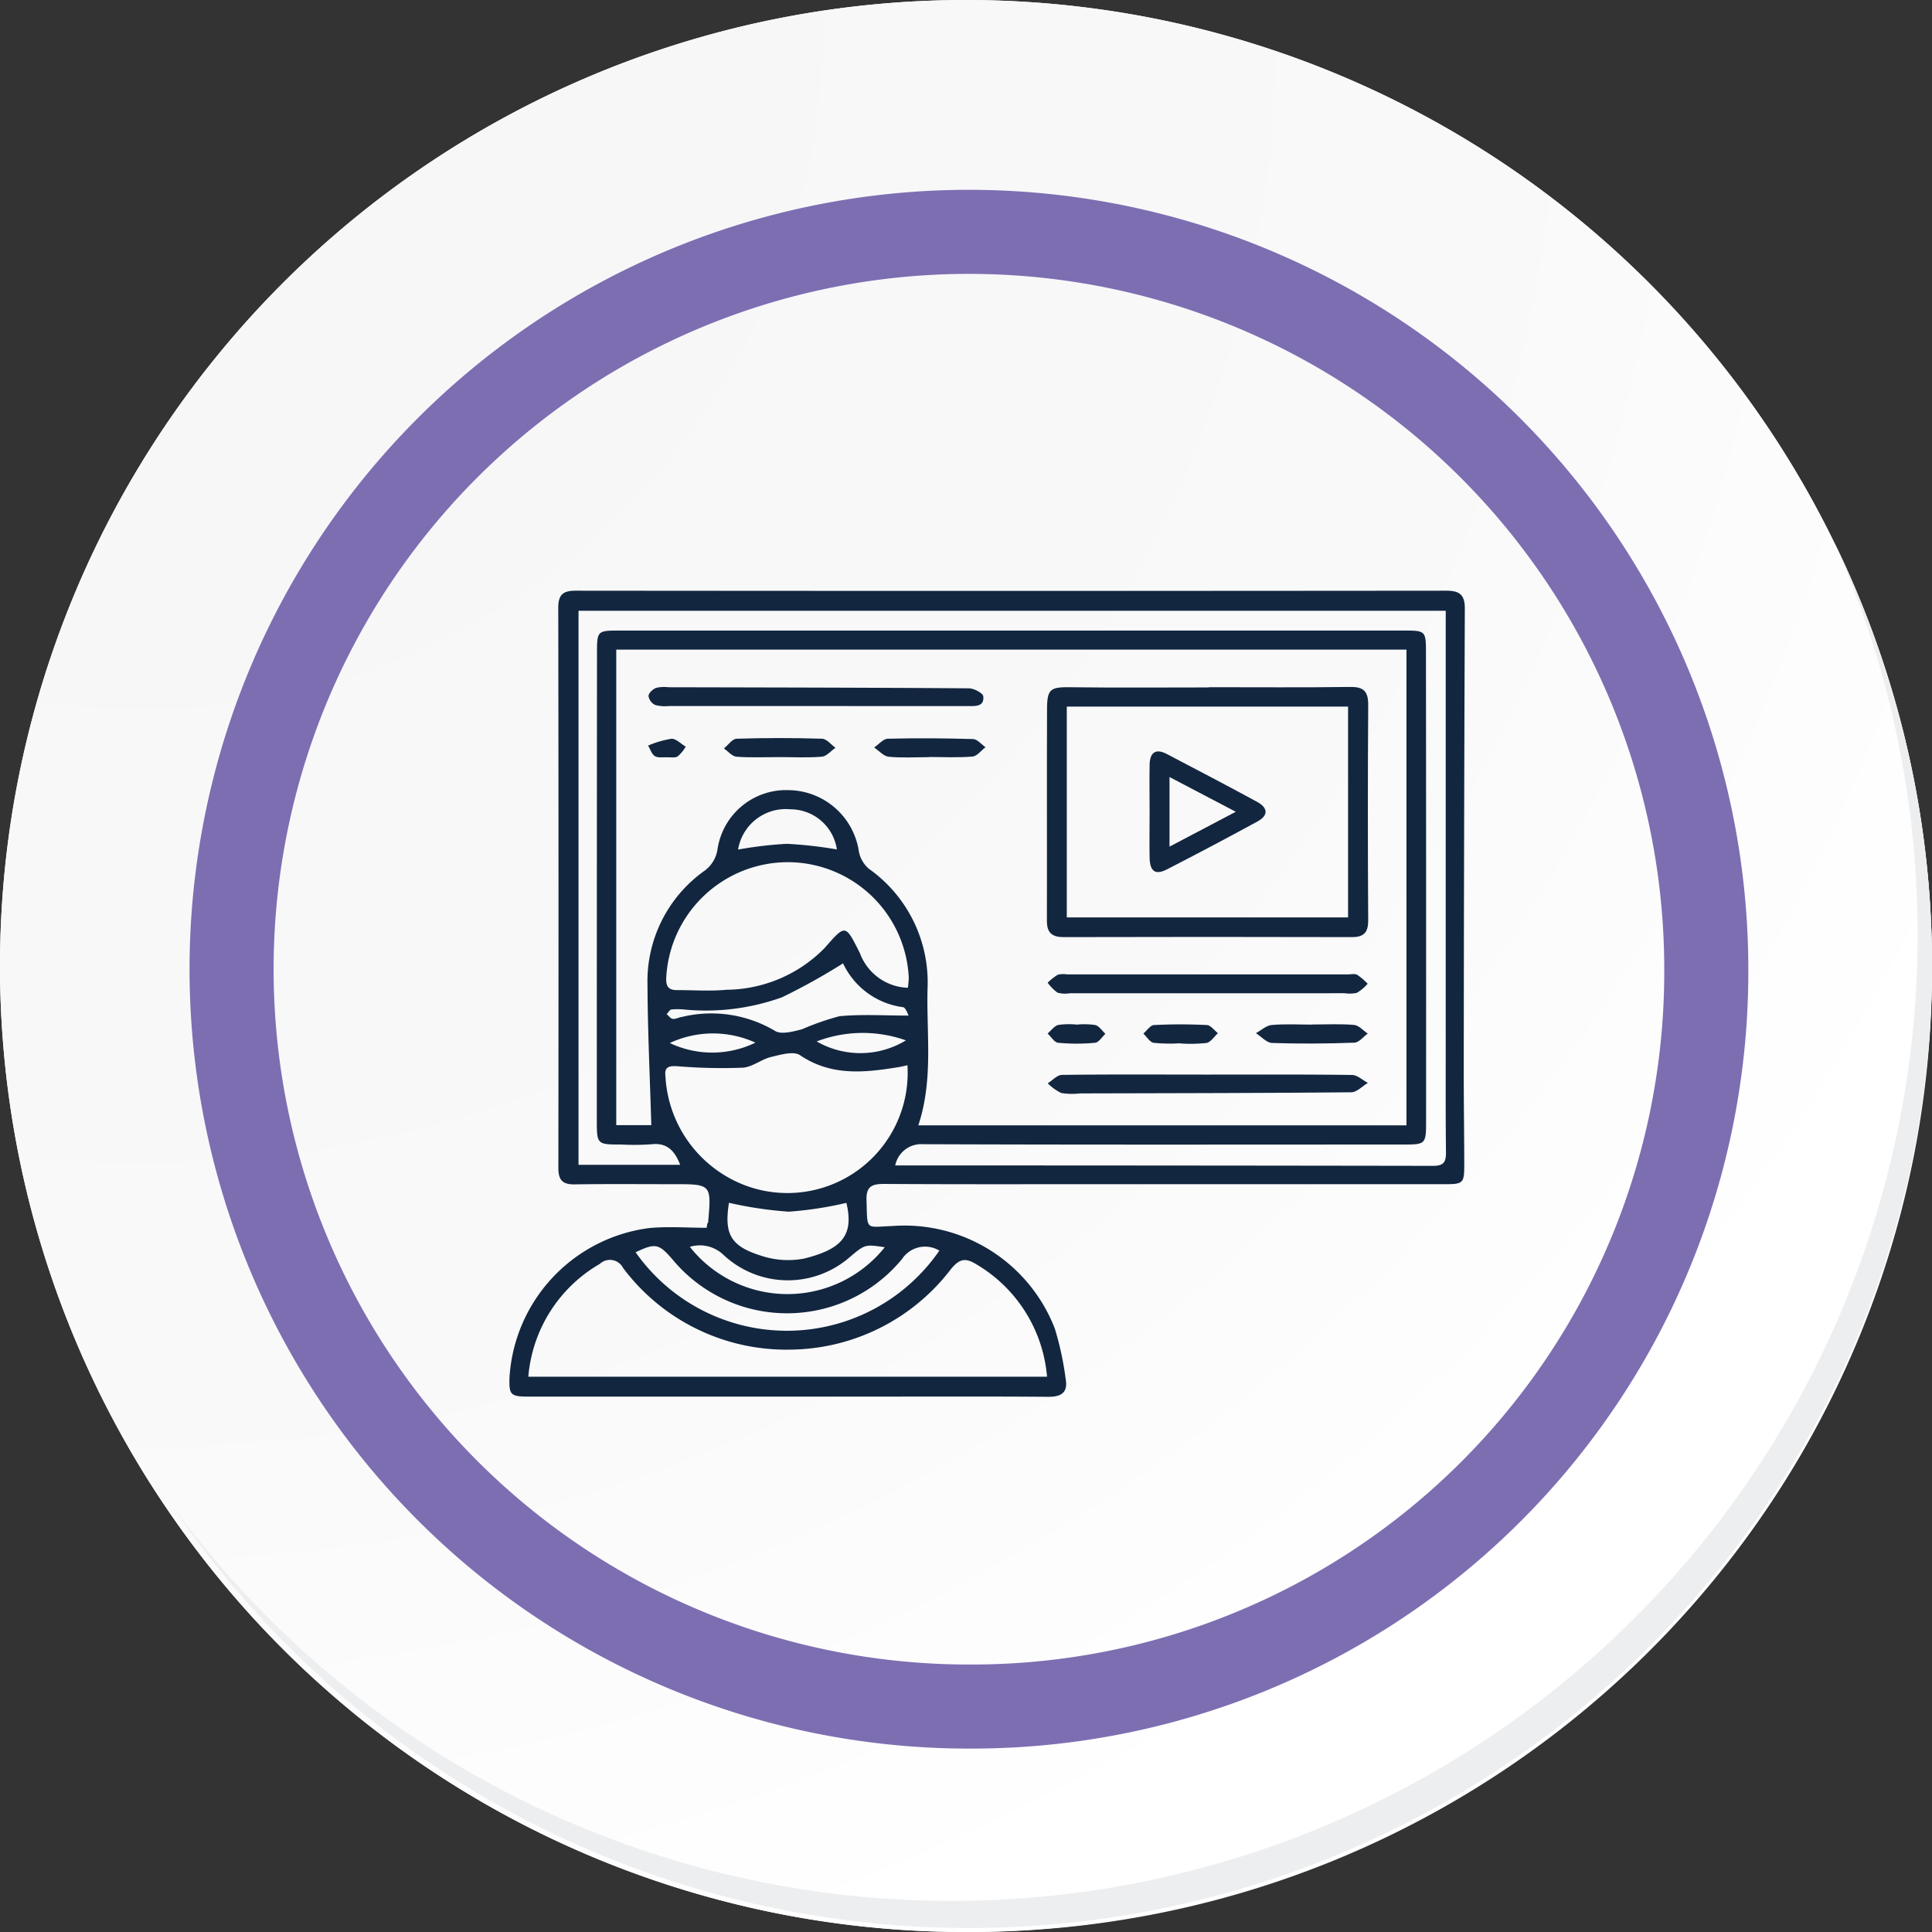 <svg xmlns="http://www.w3.org/2000/svg" xmlns:xlink="http://www.w3.org/1999/xlink" width="91.927" height="91.928" viewBox="0 0 91.927 91.928">
  <rect x="0" y="0" width="91.927" height="91.928" fill="#333333" stroke="none"/>
  <defs>
    <radialGradient id="radial-gradient" cx="0.076" cy="0.019" r="1.465" gradientTransform="translate(0.001)" gradientUnits="objectBoundingBox">
      <stop offset="0" stop-color="#f6f6f7"/>
      <stop offset="0.477" stop-color="#f9f9fa"/>
      <stop offset="0.715" stop-color="#fff"/>
    </radialGradient>
  </defs>
  <g id="Grupo_46263" data-name="Grupo 46263" transform="translate(-217 -741.333)">
    <g id="Grupo_42274" data-name="Grupo 42274" transform="translate(142 768.333)">
      <g id="Grupo_18423" data-name="Grupo 18423" transform="translate(75 -27)">
        <g id="Grupo_18421" data-name="Grupo 18421">
          <g id="Grupo_18420" data-name="Grupo 18420">
            <g id="Grupo_18419" data-name="Grupo 18419">
              <path id="Trazado_40936" data-name="Trazado 40936" d="M286.55,2191.684a45.964,45.964,0,1,1-45.963-45.962A45.963,45.963,0,0,1,286.55,2191.684Z" transform="translate(-194.623 -2145.721)" fill="#fff"/>
            </g>
          </g>
        </g>
        <path id="Trazado_40937" data-name="Trazado 40937" d="M286.23,2191.334a45.963,45.963,0,1,0-45.963,45.965A45.782,45.782,0,0,0,286.23,2191.334Z" transform="translate(-194.303 -2145.372)" fill="url(#radial-gradient)"/>
        <path id="Trazado_40938" data-name="Trazado 40938" d="M272.56,2188.562a35.084,35.084,0,1,0-35.084,35.084A34.953,34.953,0,0,0,272.56,2188.562Z" transform="translate(-191.373 -2142.446)" fill="none" stroke="#7d6eb2" stroke-miterlimit="10" stroke-width="4"/>
        <g id="Grupo_18422" data-name="Grupo 18422" transform="translate(8.143 25.805)">
          <path id="Trazado_40939" data-name="Trazado 40939" d="M279.682,2164.488a45.969,45.969,0,0,1-79.137,45.773,45.823,45.823,0,0,0,79.137-45.773Z" transform="translate(-200.545 -2164.488)" fill="#eceef0"/>
        </g>
      </g>
    </g>
    <g id="Grupo_55420" data-name="Grupo 55420" transform="translate(1043.495 93.404)">
      <path id="Trazado_117299" data-name="Trazado 117299" d="M-792.84,706.148c.013-.02.037-.04.039-.061.159-1.817.159-1.816-1.672-1.813-1.559,0-3.118-.015-4.677.009-.576.009-.778-.2-.777-.782q.016-13.328-.005-26.655c0-.615.219-.812.827-.811q20.715.02,41.43,0c.634,0,.88.2.878.852q-.043,11.062-.051,22.124c0,1.433.022,2.866.024,4.3,0,.929-.037.963-.953.963q-8.352,0-16.7,0c-3.316,0-6.633.009-9.949-.012-.577,0-.861.111-.84.772.047,1.479-.07,1.276,1.224,1.231a7.671,7.671,0,0,1,7.739,4.885,14.6,14.6,0,0,1,.512,2.379c.12.651-.194.867-.835.862-2.871-.022-5.742-.009-8.613-.01l-16.112,0c-.856,0-.933-.083-.9-.936a7.643,7.643,0,0,1,6.644-7.083c.9-.085,1.823-.013,2.735-.013Zm-2.665-4.683c-.066-2.271-.172-4.478-.182-6.686a6.449,6.449,0,0,1,2.661-5.38,1.553,1.553,0,0,0,.671-1.057,3.3,3.3,0,0,1,3.39-2.817,3.421,3.421,0,0,1,3.336,2.917,1.438,1.438,0,0,0,.478.826,6.615,6.615,0,0,1,2.79,5.693c-.059,2.156.285,4.336-.44,6.514h23.228V678.839h-37.6v22.626Zm37.8-24.475h-41.263v26.363h4.838c-.268-.687-.64-1.067-1.388-.977a11.583,11.583,0,0,1-1.41.011c-1.17,0-1.17,0-1.17-1.208q0-11.065.009-22.129c0-1.116,0-1.118,1.109-1.118h20.993q8.128,0,16.255,0c1.067,0,1.085,0,1.086,1.071q.011,11.137.006,22.274c0,1.111-.027,1.11-1.123,1.11-7.6,0-15.2.015-22.8-.015a1.264,1.264,0,0,0-1.336,1.01h.656q12.467,0,24.934.02c.527,0,.62-.2.615-.656-.019-1.605-.012-3.211-.012-4.817q0-9.988,0-19.976Zm-43.649,36.446h24.679a6.878,6.878,0,0,0-3.373-5.355c-.529-.323-.805-.249-1.206.241a9.727,9.727,0,0,1-7.63,3.824,9.709,9.709,0,0,1-7.967-3.89.7.7,0,0,0-1.1-.192A6.855,6.855,0,0,0-801.357,713.436Zm18.04-14.823c-.194.043-.336.082-.48.1-1.6.258-3.162.42-4.636-.577-.3-.206-.923-.024-1.372.084-.467.113-.9.484-1.356.511a25.769,25.769,0,0,1-3.075-.067c-.395-.025-.66,0-.6.466a5.887,5.887,0,0,0,3.868,5.228A5.722,5.722,0,0,0-783.318,698.612Zm.018-3.684a4.741,4.741,0,0,0,.041-.476,5.766,5.766,0,0,0-5.782-5.5,5.8,5.8,0,0,0-5.76,5.543c-.008.4.147.543.507.543.791,0,1.587.059,2.371-.016a6.623,6.623,0,0,0,4.656-1.981c1.005-1.144.985-1.152,1.686.244A2.522,2.522,0,0,0-783.3,694.929Zm1.5,12.508a1.315,1.315,0,0,0-1.781.4,7.082,7.082,0,0,1-10.909.03c-.66-.771-.827-.8-1.766-.353A8.806,8.806,0,0,0-781.8,707.436Zm-4.581-13.674a29.575,29.575,0,0,1-2.907,1.617,10.706,10.706,0,0,1-4.671.582,3.108,3.108,0,0,0-.591,0c-.086.013-.153.144-.229.222.1.079.184.211.288.224.137.018.284-.072.43-.09a5.947,5.947,0,0,1,4.424.653c.286.2.879.042,1.3-.069a12.57,12.57,0,0,1,1.783-.621c1.064-.1,2.146-.029,3.288-.029-.035-.055-.131-.379-.267-.4A3.683,3.683,0,0,1-786.384,693.762Zm-5.432,11.4c-.231,1.449.055,2.047,1.486,2.5a4.054,4.054,0,0,0,2.1.148c1.725-.435,2.385-1.059,2-2.648a17.229,17.229,0,0,1-2.75.419A18.611,18.611,0,0,1-791.816,705.158Zm-1.856,2.1a5.922,5.922,0,0,0,9.268.011c-.937-.14-.937-.14-1.644.452a4.482,4.482,0,0,1-6.015-.075A1.626,1.626,0,0,0-793.672,707.256Zm2.3-18.912a18.524,18.524,0,0,1,2.309-.272,20.173,20.173,0,0,1,2.381.267,2.238,2.238,0,0,0-2.216-1.91A2.3,2.3,0,0,0-791.375,688.345Zm.827,9.194a4.866,4.866,0,0,0-4.087.012A4.7,4.7,0,0,0-790.548,697.538Zm2.912-.057a4.169,4.169,0,0,0,4.236-.057A6.143,6.143,0,0,0-787.635,697.481Z" fill="#12263f"/>
      <path id="Trazado_117312" data-name="Trazado 117312" d="M-622.359,706.888c2.248,0,4.5.018,6.743-.012.656-.009.855.231.851.867q-.033,5.118,0,10.236c0,.567-.191.8-.772.8q-6.861-.018-13.722,0c-.579,0-.8-.233-.794-.793.008-3.337-.007-6.675.006-10.012,0-1.03.154-1.1,1.178-1.084,2.17.028,4.341.009,6.512.009Zm6.636,10.954V707.81h-13.384v10.031Z" transform="translate(-146.629 -26.261)" fill="#12263f"/>
      <path id="Trazado_117313" data-name="Trazado 117313" d="M-749.718,707.789q-3.484,0-6.968,0a1.744,1.744,0,0,1-.656-.053.574.574,0,0,1-.311-.425c.006-.138.2-.321.355-.384a1.61,1.61,0,0,1,.586-.032c4.767.011,9.534.017,14.3.051.241,0,.669.225.687.381.056.5-.382.464-.729.464Q-746.086,707.792-749.718,707.789Z" transform="translate(-37.985 -26.266)" fill="#12263f"/>
      <path id="Trazado_117314" data-name="Trazado 117314" d="M-622.139,799.75h-6.61a1.4,1.4,0,0,1-.586-.026,2.112,2.112,0,0,1-.475-.476,2.744,2.744,0,0,1,.481-.378,1.084,1.084,0,0,1,.44-.017h13.368c.149,0,.324-.044.439.019a3.105,3.105,0,0,1,.5.426,2.262,2.262,0,0,1-.51.431,1.569,1.569,0,0,1-.588.02Z" transform="translate(-146.837 -104.561)" fill="#12263f"/>
      <path id="Trazado_117315" data-name="Trazado 117315" d="M-622.229,831.016c2.3,0,4.6-.012,6.9.018.255,0,.507.246.761.377-.264.156-.527.445-.793.447-4.3.04-8.61.043-12.915.054a3.2,3.2,0,0,1-.885-.02,2.385,2.385,0,0,1-.642-.461c.224-.139.447-.395.673-.4C-626.833,831-624.531,831.016-622.229,831.016Z" transform="translate(-146.84 -131.957)" fill="#12263f"/>
      <path id="Trazado_117316" data-name="Trazado 117316" d="M-560.43,814.928c.666,0,1.336-.036,2,.02.227.019.435.268.652.412-.211.151-.418.425-.635.433-1.3.046-2.613.058-3.918.014-.261-.009-.513-.3-.768-.467.249-.135.489-.365.748-.388.637-.057,1.282-.019,1.923-.019Z" transform="translate(-203.637 -118.252)" fill="#12263f"/>
      <path id="Trazado_117317" data-name="Trazado 117317" d="M-730.856,724.148c-.666,0-1.334.032-2-.019-.208-.016-.4-.255-.6-.392.2-.162.4-.457.606-.464q2.032-.063,4.066,0c.217.006.425.281.637.431-.216.148-.422.406-.649.425C-729.473,724.184-730.166,724.148-730.856,724.148Z" transform="translate(-58.595 -40.195)" fill="#12263f"/>
      <path id="Trazado_117318" data-name="Trazado 117318" d="M-682.766,724.2c-.641,0-1.286.042-1.92-.021-.242-.024-.46-.286-.689-.44.216-.146.429-.411.648-.417,1.353-.033,2.707-.024,4.059.016.2.006.394.253.591.388-.207.155-.4.426-.622.445-.685.058-1.378.021-2.068.021Z" transform="translate(-99.526 -40.244)" fill="#12263f"/>
      <path id="Trazado_117319" data-name="Trazado 117319" d="M-597.411,815.839a7.837,7.837,0,0,1-1.255-.021c-.184-.03-.331-.286-.494-.44.169-.142.332-.4.508-.406a24.837,24.837,0,0,1,2.515,0c.181.009.351.252.526.388-.18.162-.342.428-.545.465a7.117,7.117,0,0,1-1.255.022Z" transform="translate(-172.933 -118.27)" fill="#12263f"/>
      <path id="Trazado_117320" data-name="Trazado 117320" d="M-628.407,814.914a3.623,3.623,0,0,1,.878.02c.185.048.323.273.482.419-.163.148-.315.408-.49.425a9.394,9.394,0,0,1-1.761,0c-.178-.017-.331-.286-.5-.44.168-.142.317-.359.509-.408A3.605,3.605,0,0,1-628.407,814.914Z" transform="translate(-146.851 -118.233)" fill="#12263f"/>
      <path id="Trazado_117321" data-name="Trazado 117321" d="M-756.933,724.363c-.143-.011-.377.034-.524-.059s-.217-.326-.32-.5a4.69,4.69,0,0,1,1.106-.324c.221-.012.456.241.684.375a1.831,1.831,0,0,1-.383.464C-756.5,724.4-756.706,724.352-756.933,724.363Z" transform="translate(-37.88 -40.399)" fill="#12263f"/>
      <path id="Trazado_117323" data-name="Trazado 117323" d="M-597.175,730.365c0-.74-.014-1.48,0-2.219.013-.55.269-.79.811-.507,1.44.755,2.883,1.506,4.31,2.284.522.285.528.647.018.926q-2.141,1.168-4.312,2.282c-.552.284-.811.1-.827-.546C-597.188,731.845-597.175,731.105-597.175,730.365Zm4.1.026-3.153-1.653v3.312Z" transform="translate(-174.62 -43.837)" fill="#12263f"/>
    </g>
  </g>
</svg>
